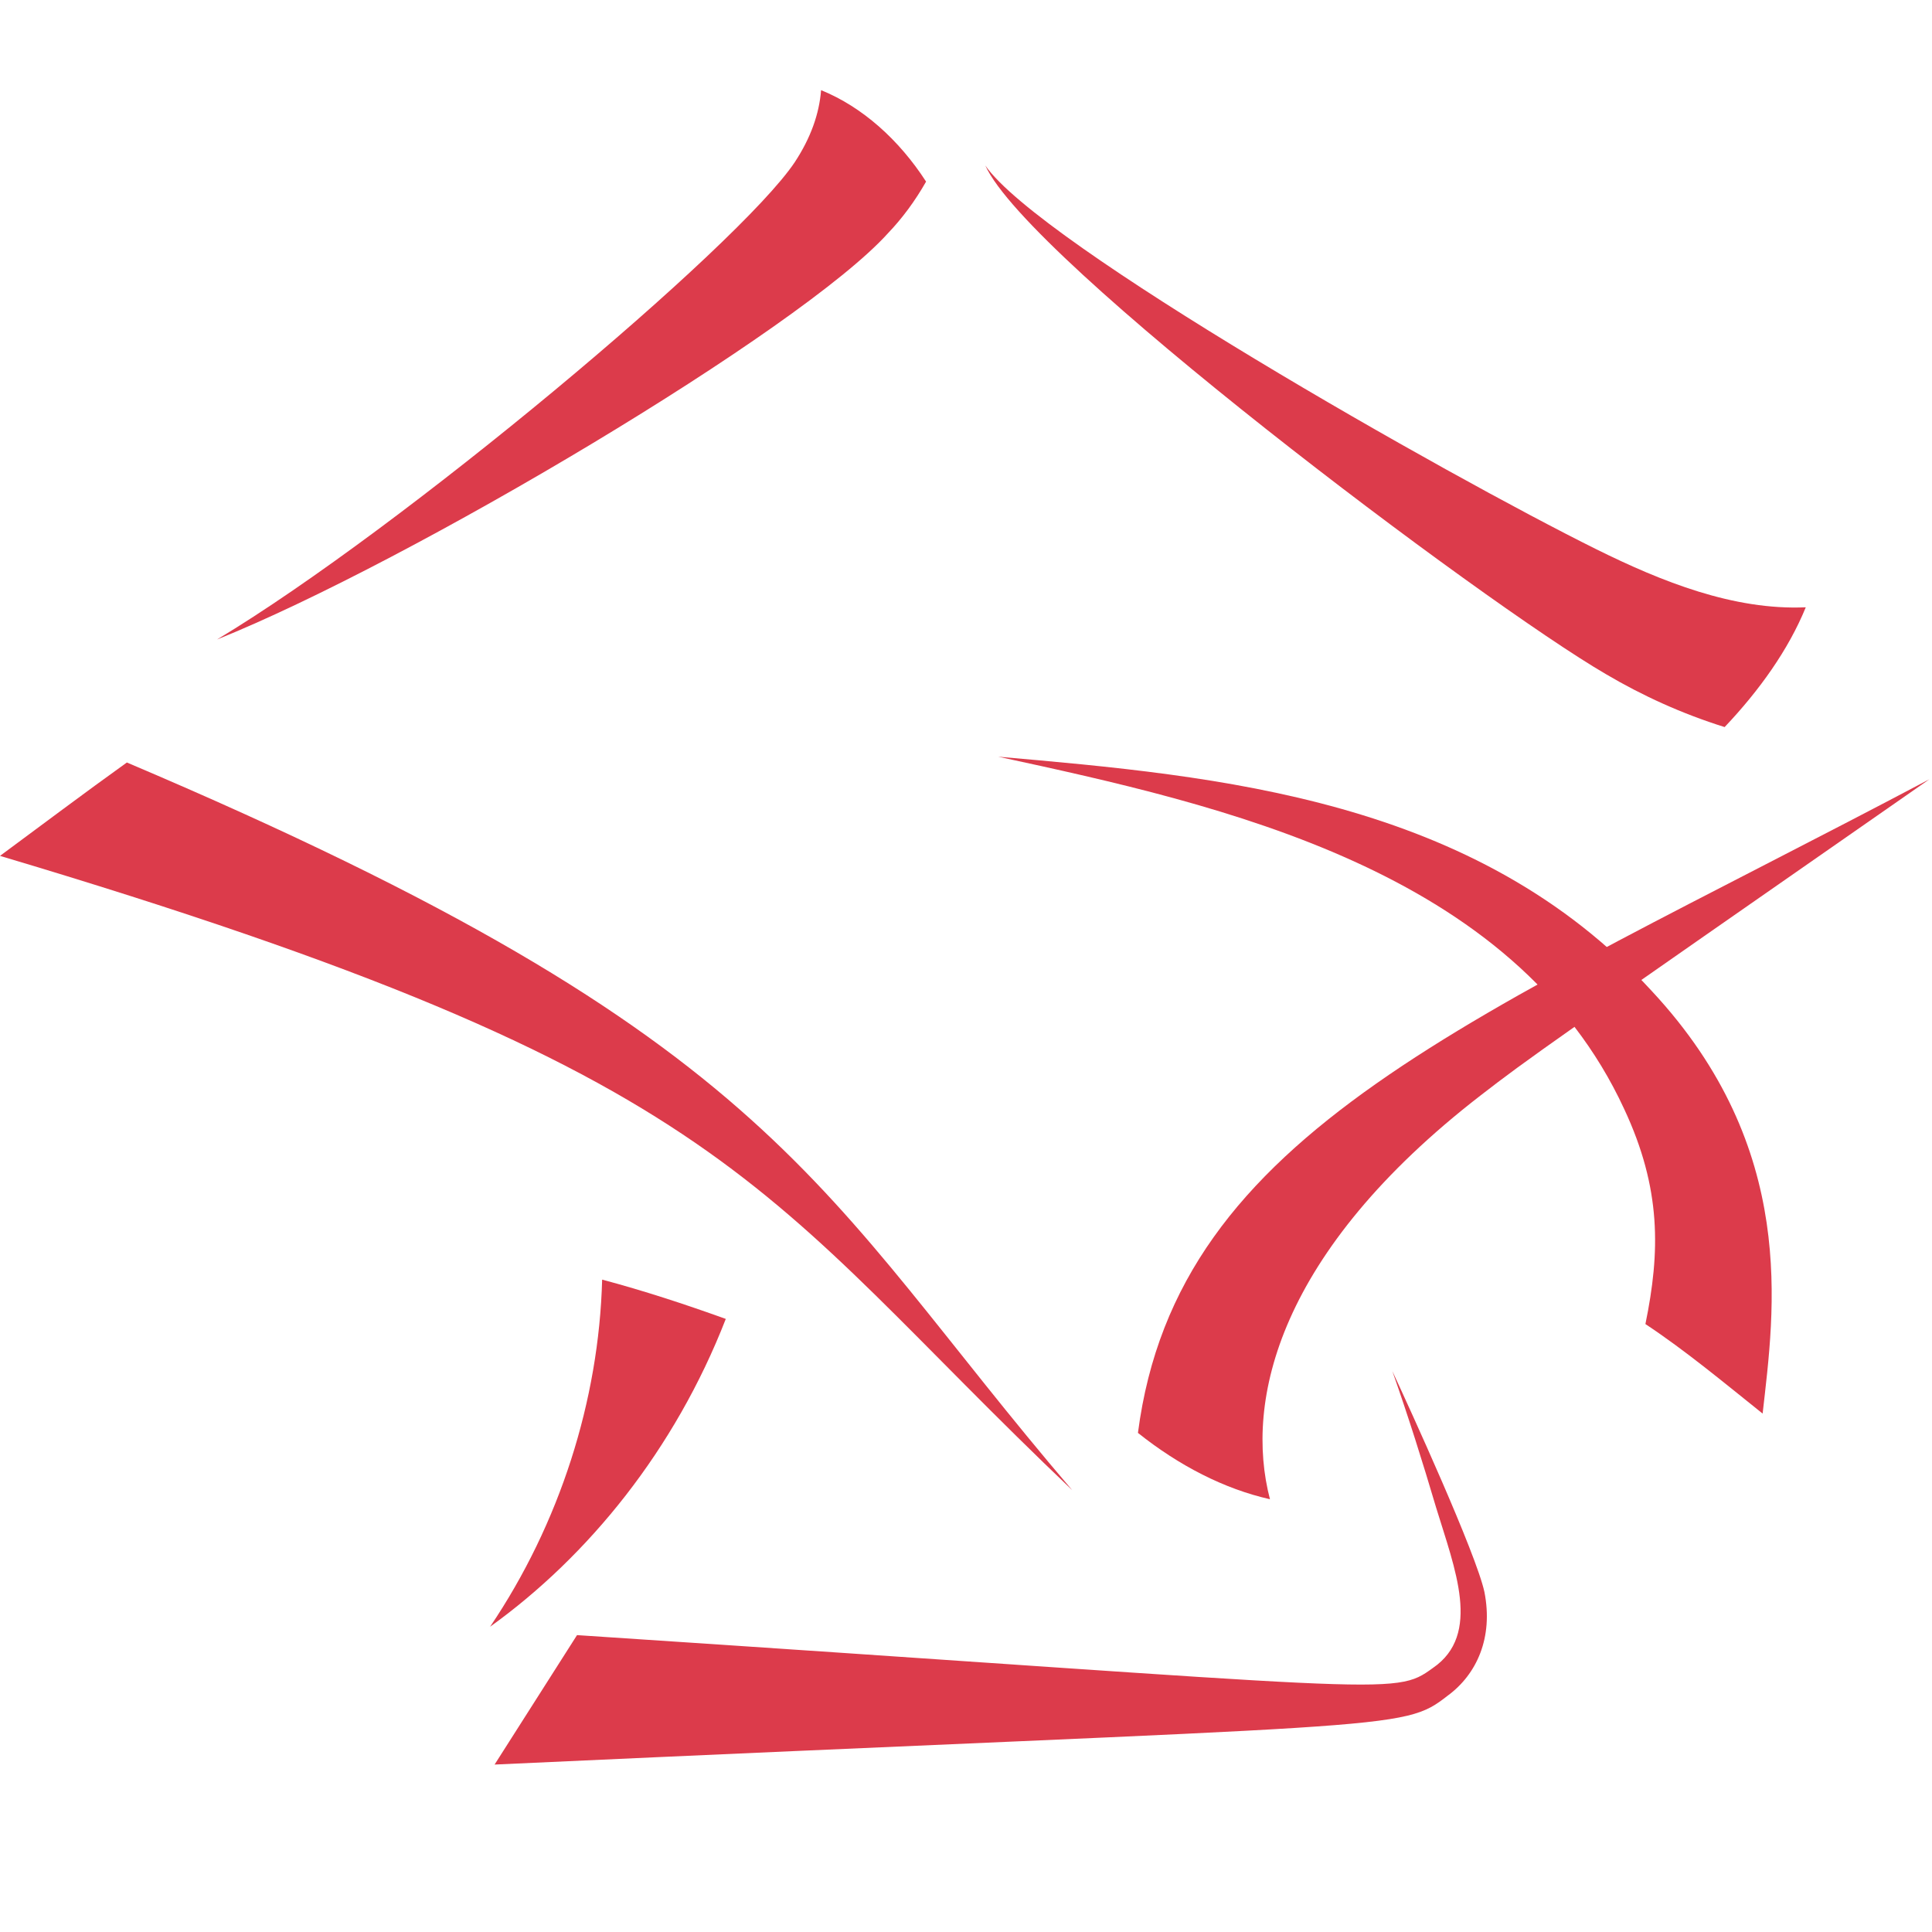 <?xml version="1.0" encoding="utf-8"?>
<!-- Generator: Adobe Illustrator 21.1.0, SVG Export Plug-In . SVG Version: 6.00 Build 0)  -->
<svg version="1.1" id="Layer_1" xmlns="http://www.w3.org/2000/svg" xmlns:xlink="http://www.w3.org/1999/xlink" x="0px" y="0px"
	 viewBox="0 0 300 300" style="enable-background:new 0 0 300 300;" xml:space="preserve">
<style type="text/css">
	.st0{fill:#DC3B4B;}
</style>
<path class="st0" d="M0,132.9c6.5-4.8,13-9.7,19.7-14.5c102.1,43.3,107.1,66.6,146.8,113C117.3,184.6,115.1,167.2,0,132.9z"/>
<path class="st0" d="M197.2,232.8c-7.1-1.6-14.1-5.2-20.5-10.3c6.1-47,51.6-63.8,122.9-101.5c-59.6,41.5-62.2,43.3-69.7,49.1
	C198.5,194.4,193.2,217.5,197.2,232.8z"/>
<path class="st0" d="M280.4,94.3c-2.7,6.6-7.2,12.9-12.6,18.6c-6.7-2.1-12.8-4.9-18.4-8.2c-19.1-11.1-89.8-64.3-96.4-79
	c8.4,12.2,71.7,48.1,94.9,59.6C258,90.3,269.2,94.8,280.4,94.3z"/>
<path class="st0" d="M127.5,14c6.4,2.6,12.1,7.7,16.3,14.2c-1.7,3-3.7,5.7-5.9,8c-13.5,15-74.3,51.1-104.2,63.1
	c28.8-17.3,81-61.1,89.7-74.1C125.9,21.4,127.2,17.7,127.5,14z"/>
<path class="st0" d="M93.5,198.7c6.4,1.7,12.8,3.8,19.2,6.1c-7.9,20.3-21.3,36.8-36.6,47.8C86.9,236.6,93,217.5,93.5,198.7z"/>
<path class="st0" d="M76.8,274l12.8-20.1c127.5,8.4,126.7,9.6,132.9,5.1c7.6-5.2,3.4-15.4,0.5-24.9c-2.1-7.1-4.3-14.1-6.8-21.2
	c2.7,5.8,13,28.3,14.3,34.3c1.4,7.1-1.2,12.8-5.7,16.1C217.6,268.9,218.1,267.5,76.8,274z"/>
<path class="st0" d="M273.7,219.5c-6-4.8-12-9.8-18.2-13.9c2.3-11.2,2.5-21-3.3-33.4C235,135,189.7,125,155,117.5
	c34.3,3,74.1,6.5,101.5,36.4C279.3,178.4,275.5,203.5,273.7,219.5z"/>
</svg>
